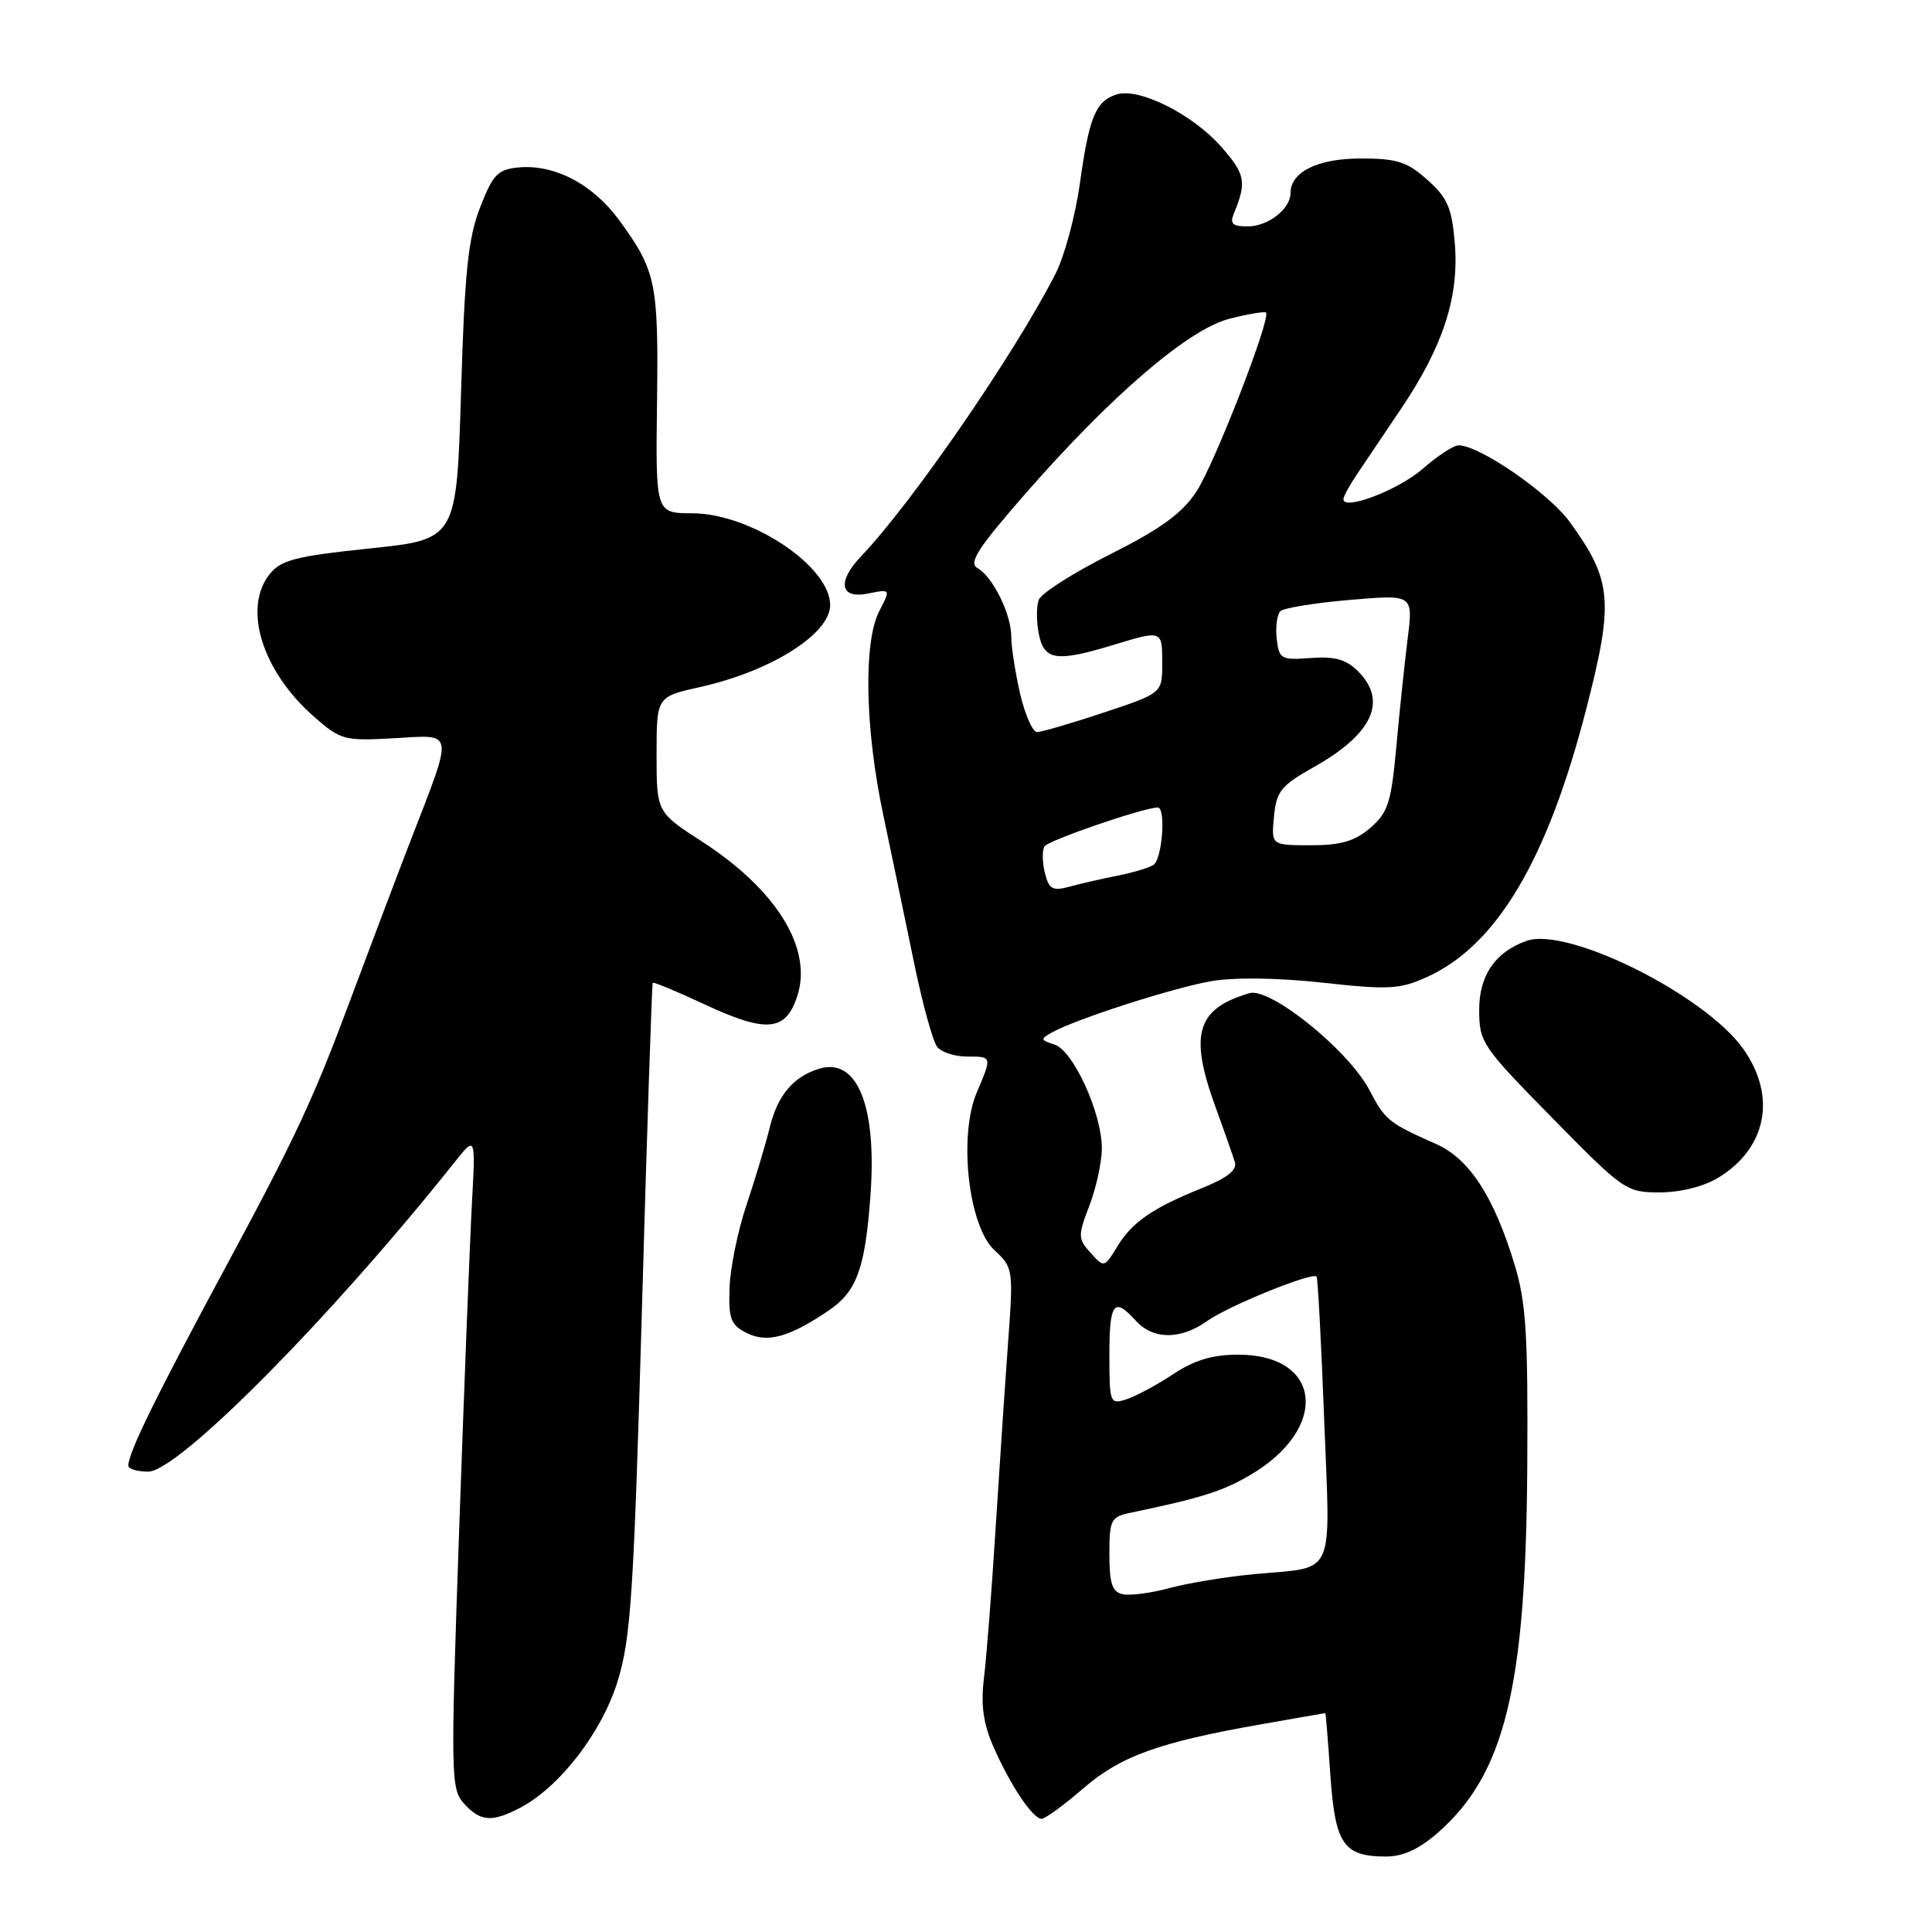 <?xml version="1.0" encoding="UTF-8" standalone="no"?>
<!DOCTYPE svg PUBLIC "-//W3C//DTD SVG 1.1//EN" "http://www.w3.org/Graphics/SVG/1.1/DTD/svg11.dtd" >
<svg xmlns="http://www.w3.org/2000/svg" xmlns:xlink="http://www.w3.org/1999/xlink" version="1.1" viewBox="0 0 256 256">
 <g >
 <path fill="currentColor"
d=" M 190.53 242.84 C 199.39 235.06 202.18 223.66 202.37 194.50 C 202.48 176.75 202.22 172.57 200.67 167.50 C 197.94 158.53 194.68 153.53 190.28 151.58 C 183.97 148.78 183.57 148.46 181.44 144.41 C 178.65 139.13 168.30 130.79 165.55 131.60 C 158.52 133.68 157.54 137.04 161.09 146.77 C 162.24 149.92 163.38 153.18 163.63 154.00 C 163.94 155.04 162.60 156.09 159.29 157.42 C 152.71 160.07 150.01 161.93 148.02 165.21 C 146.33 167.99 146.30 167.99 144.52 166.02 C 142.82 164.14 142.81 163.78 144.36 159.73 C 145.26 157.37 146.00 153.96 146.00 152.15 C 146.00 147.50 142.21 139.20 139.73 138.41 C 137.86 137.82 137.83 137.68 139.38 136.81 C 142.54 135.04 155.46 130.88 160.50 130.01 C 163.55 129.48 169.31 129.56 175.27 130.21 C 183.99 131.17 185.47 131.09 189.04 129.48 C 198.30 125.31 205.03 113.99 210.19 93.93 C 213.86 79.67 213.62 76.92 208.02 69.19 C 205.25 65.36 196.09 59.03 193.28 59.01 C 192.62 59.00 190.48 60.40 188.53 62.11 C 185.33 64.91 177.99 67.73 178.01 66.14 C 178.01 65.79 178.80 64.34 179.76 62.91 C 180.71 61.49 183.39 57.52 185.69 54.10 C 191.23 45.87 193.36 39.30 192.77 32.23 C 192.38 27.54 191.81 26.22 189.14 23.83 C 186.45 21.43 185.11 21.00 180.31 21.00 C 174.61 21.00 171.00 22.78 171.00 25.58 C 171.00 27.69 168.03 30.00 165.32 30.00 C 163.30 30.00 162.93 29.65 163.51 28.25 C 165.21 24.11 165.02 23.09 161.83 19.46 C 158.05 15.15 150.92 11.57 147.97 12.51 C 145.18 13.39 144.32 15.48 143.09 24.30 C 142.50 28.57 141.04 33.96 139.86 36.28 C 134.49 46.81 120.86 66.63 114.10 73.71 C 110.88 77.09 111.31 79.39 115.01 78.65 C 118.03 78.04 118.03 78.04 116.51 80.97 C 114.39 85.09 114.61 96.52 117.04 108.00 C 118.14 113.22 119.97 121.99 121.10 127.49 C 122.22 132.98 123.62 138.04 124.20 138.74 C 124.77 139.43 126.54 140.00 128.12 140.00 C 131.48 140.00 131.47 139.95 129.42 144.78 C 126.99 150.53 128.32 162.46 131.75 165.64 C 134.27 167.98 134.29 168.12 133.55 178.25 C 133.14 183.89 132.40 195.03 131.89 203.00 C 131.39 210.97 130.71 219.68 130.38 222.35 C 129.95 225.87 130.28 228.33 131.59 231.35 C 133.80 236.43 136.83 241.00 138.01 241.00 C 138.49 241.00 140.95 239.21 143.48 237.02 C 148.48 232.69 153.49 230.88 167.04 228.49 C 171.69 227.67 175.55 227.00 175.61 227.00 C 175.67 227.00 175.97 230.69 176.28 235.20 C 176.91 244.37 178.02 246.00 183.66 246.00 C 185.91 246.00 188.06 245.01 190.53 242.84 Z  M 68.85 239.58 C 74.12 236.85 79.74 229.58 81.84 222.77 C 83.59 217.11 83.98 211.21 85.06 173.42 C 85.73 149.81 86.38 130.38 86.49 130.23 C 86.61 130.09 89.67 131.36 93.31 133.06 C 101.54 136.91 104.11 136.69 105.64 132.00 C 107.71 125.70 102.92 117.92 93.05 111.53 C 87.00 107.62 87.00 107.62 87.00 99.97 C 87.00 92.32 87.00 92.32 92.75 91.04 C 102.13 88.96 110.00 84.00 110.00 80.18 C 110.00 75.02 99.48 68.02 91.69 68.01 C 86.87 68.00 86.87 68.00 87.06 53.25 C 87.26 37.44 86.93 35.87 82.04 29.17 C 78.54 24.39 73.45 21.73 68.67 22.19 C 65.95 22.46 65.30 23.13 63.61 27.50 C 62.03 31.58 61.56 36.07 61.09 51.99 C 60.50 71.47 60.50 71.47 49.01 72.67 C 39.26 73.69 37.26 74.19 35.76 76.04 C 32.13 80.54 34.70 88.90 41.59 94.95 C 45.15 98.07 45.60 98.19 52.21 97.82 C 60.30 97.36 60.17 96.49 54.36 111.50 C 52.45 116.45 48.88 125.90 46.42 132.49 C 41.62 145.40 39.15 150.71 30.38 167.00 C 20.71 184.93 17.00 192.49 17.00 194.20 C 17.00 194.64 18.18 195.00 19.63 195.00 C 23.63 195.00 43.87 174.57 60.26 153.97 C 63.02 150.50 63.02 150.50 62.53 159.50 C 62.26 164.45 61.50 183.90 60.84 202.73 C 59.70 235.44 59.73 237.04 61.48 238.98 C 63.65 241.37 65.14 241.49 68.85 239.58 Z  M 109.75 173.69 C 113.53 171.14 114.63 168.14 115.34 158.40 C 116.21 146.55 113.59 140.08 108.55 141.61 C 105.11 142.66 103.04 145.12 101.99 149.41 C 101.44 151.66 100.05 156.28 98.91 159.67 C 97.77 163.06 96.76 167.99 96.67 170.61 C 96.52 174.74 96.83 175.56 98.90 176.61 C 101.63 178.00 104.52 177.22 109.75 173.69 Z  M 227.70 156.04 C 234.12 152.12 235.44 145.24 230.98 138.97 C 225.88 131.81 207.71 122.75 202.28 124.67 C 198.13 126.14 196.00 129.23 196.00 133.81 C 196.00 138.12 196.36 138.64 205.69 148.14 C 215.15 157.77 215.48 158.00 219.94 158.00 C 222.70 157.99 225.77 157.22 227.70 156.04 Z  M 148.75 211.24 C 147.37 210.94 147.00 209.80 147.00 205.95 C 147.00 201.40 147.20 201.00 149.75 200.46 C 159.17 198.49 161.93 197.62 165.61 195.48 C 176.17 189.32 175.23 179.50 164.07 179.50 C 160.66 179.50 158.26 180.22 155.41 182.11 C 153.25 183.54 150.47 185.03 149.24 185.42 C 147.08 186.11 147.00 185.91 147.00 179.57 C 147.00 172.59 147.60 171.80 150.50 175.00 C 152.79 177.53 156.42 177.55 159.94 175.05 C 162.74 173.05 173.89 168.52 174.45 169.15 C 174.62 169.34 175.07 177.87 175.46 188.11 C 176.28 209.40 177.11 207.56 166.24 208.58 C 162.53 208.92 157.47 209.75 155.00 210.42 C 152.53 211.09 149.71 211.46 148.75 211.24 Z  M 138.45 115.65 C 138.10 114.26 138.08 112.68 138.40 112.15 C 138.90 111.35 151.56 107.00 153.41 107.00 C 154.52 107.00 154.00 113.88 152.83 114.61 C 152.18 115.01 150.04 115.65 148.08 116.03 C 146.11 116.42 143.28 117.06 141.79 117.47 C 139.45 118.10 139.00 117.85 138.45 115.65 Z  M 168.81 108.20 C 169.13 104.84 169.73 104.10 174.06 101.66 C 181.89 97.26 183.90 92.90 179.94 88.94 C 178.38 87.38 176.87 86.95 173.69 87.19 C 169.73 87.48 169.48 87.34 169.17 84.63 C 168.99 83.05 169.22 81.41 169.67 80.98 C 170.13 80.55 174.27 79.88 178.88 79.49 C 187.26 78.77 187.26 78.77 186.52 84.63 C 186.12 87.86 185.44 94.30 185.02 98.95 C 184.34 106.37 183.92 107.67 181.57 109.70 C 179.51 111.47 177.68 112.00 173.67 112.00 C 168.45 112.00 168.45 112.00 168.81 108.20 Z  M 135.17 91.92 C 134.53 89.13 134.00 85.73 134.00 84.37 C 134.00 81.37 131.55 76.41 129.50 75.26 C 128.31 74.59 129.60 72.59 135.83 65.46 C 147.31 52.33 157.53 43.57 162.97 42.22 C 165.42 41.60 167.58 41.24 167.75 41.42 C 168.46 42.12 160.90 61.55 158.53 65.14 C 156.60 68.05 153.82 70.07 147.12 73.44 C 142.24 75.89 137.99 78.60 137.65 79.46 C 137.32 80.32 137.32 82.37 137.65 84.01 C 138.35 87.50 139.96 87.75 147.41 85.49 C 154.04 83.48 154.00 83.46 154.00 87.92 C 154.00 91.84 154.00 91.84 146.25 94.42 C 141.98 95.84 138.01 97.00 137.42 97.00 C 136.83 97.00 135.82 94.72 135.17 91.92 Z "/>
</g>
</svg>